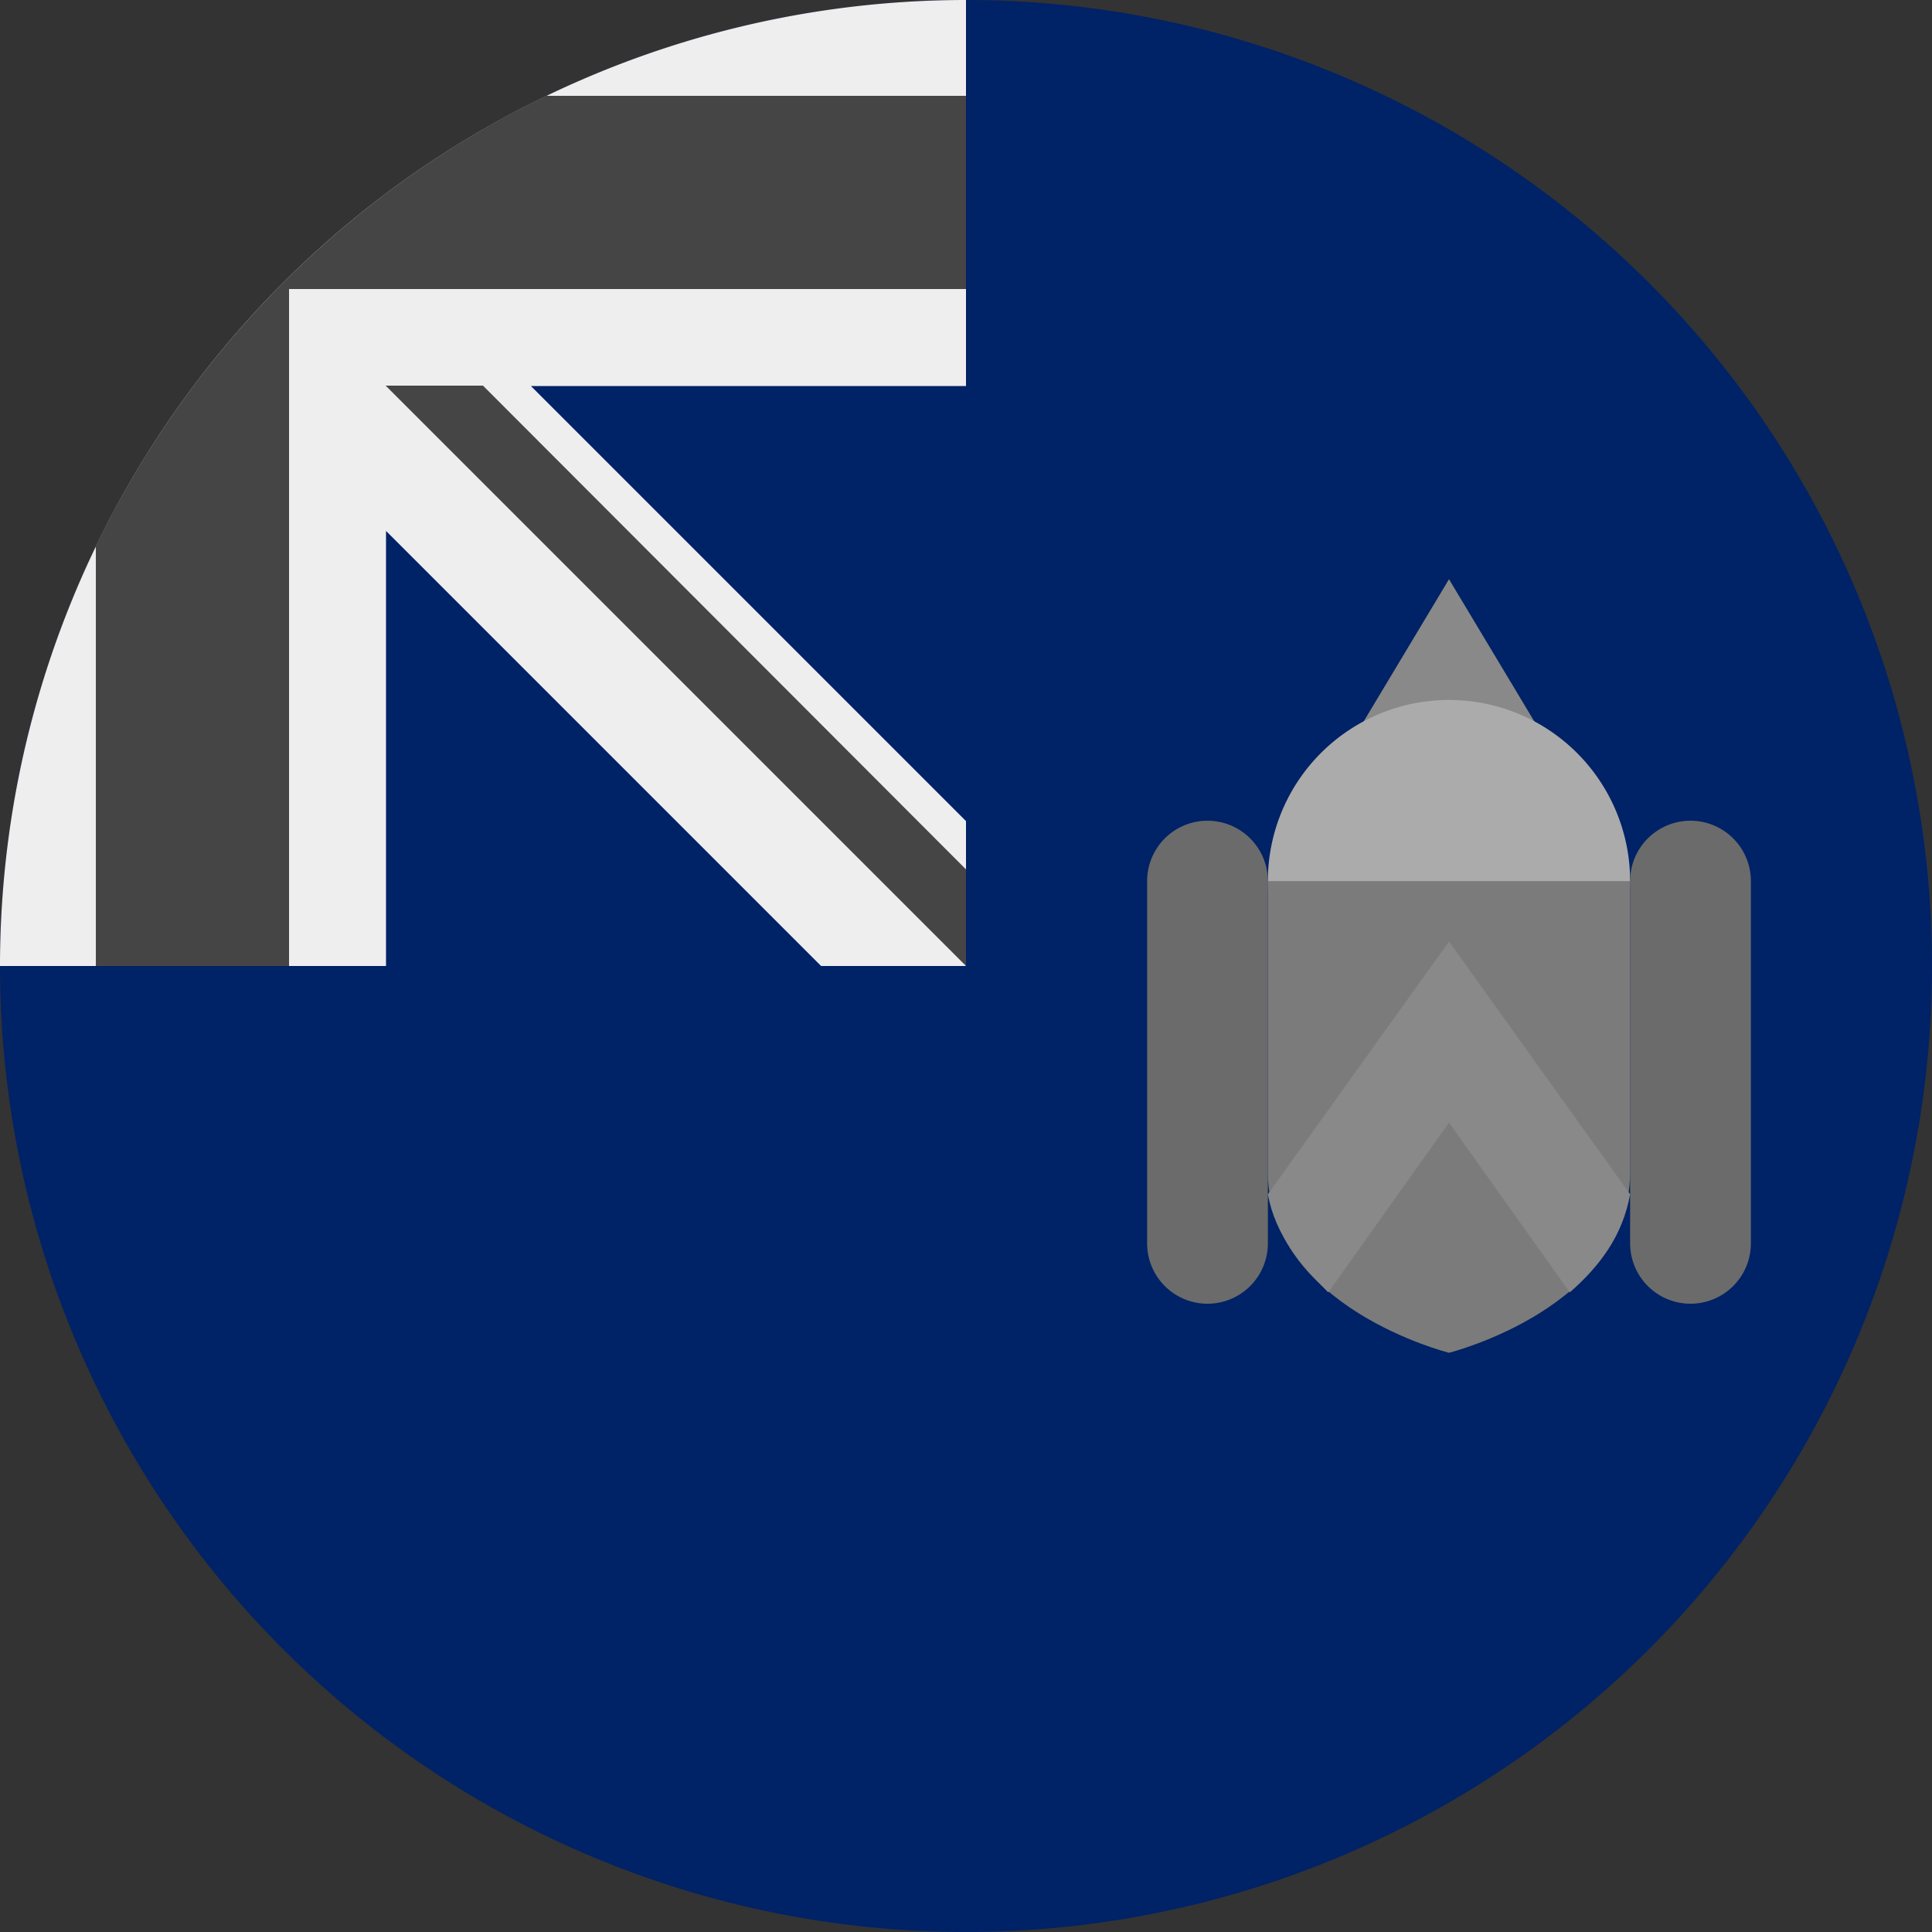 <?xml version='1.0' encoding='UTF-8'?>
<svg xmlns="http://www.w3.org/2000/svg" width="512" height="512" fill="none">
  <rect width="100%" height="100%" fill="#333333" stroke="none"/>
  <g clip-path="url(#a)">
    <path fill="#026" d="M512 256a256 256 0 1 1-512 0L256 0a256 256 0 0 1 256 256Z"/>
    <path fill="#026" d="M256 0v256H0A256 256 0 0 1 256 0Z"/>
    <path fill="#EEE" d="M217.6 256H256v-38.4L140.7 102.3H256V0A256 256 0 0 0 0 256h102.3V140.7L217.6 256Z"/>
    <path fill="#454545" d="M256 76.6V25.4H144.7A257 257 0 0 0 25.4 144.7V256h51.2V76.6H256Z"/>
    <path fill="#454545" d="M256 230.4V256L102.2 102.2H128l128 128.2Z"/>
    <path fill="#898989" d="m336 233.5 48-80 48 80h-96Z"/>
    <path fill="#ababab" d="M384 281.5a48 48 0 1 0 0-96 48 48 0 0 0 0 96Z"/>
    <path fill="#7b7b7b" d="M336 233.5v77c0 36 48 48 48 48s48-12 48-48v-77h-96Z"/>
    <path fill="#6b6b6b" d="M336 233.5a16 16 0 1 0-32 0v96a16 16 0 1 0 32 0v-96Zm128 0a16 16 0 1 0-32 0v96a16 16 0 1 0 32 0v-96Z"/>
    <path fill="#898989" d="m384 249.5-48 67c2 11 9 19 16 26l32-45 32 45c8-7 14-15 16-26l-48-67Z"/>
  </g>
  <defs>
    <clipPath id="a">
      <path fill="#fff" d="M0 0h512v512H0z"/>
    </clipPath>
  </defs>
</svg>
